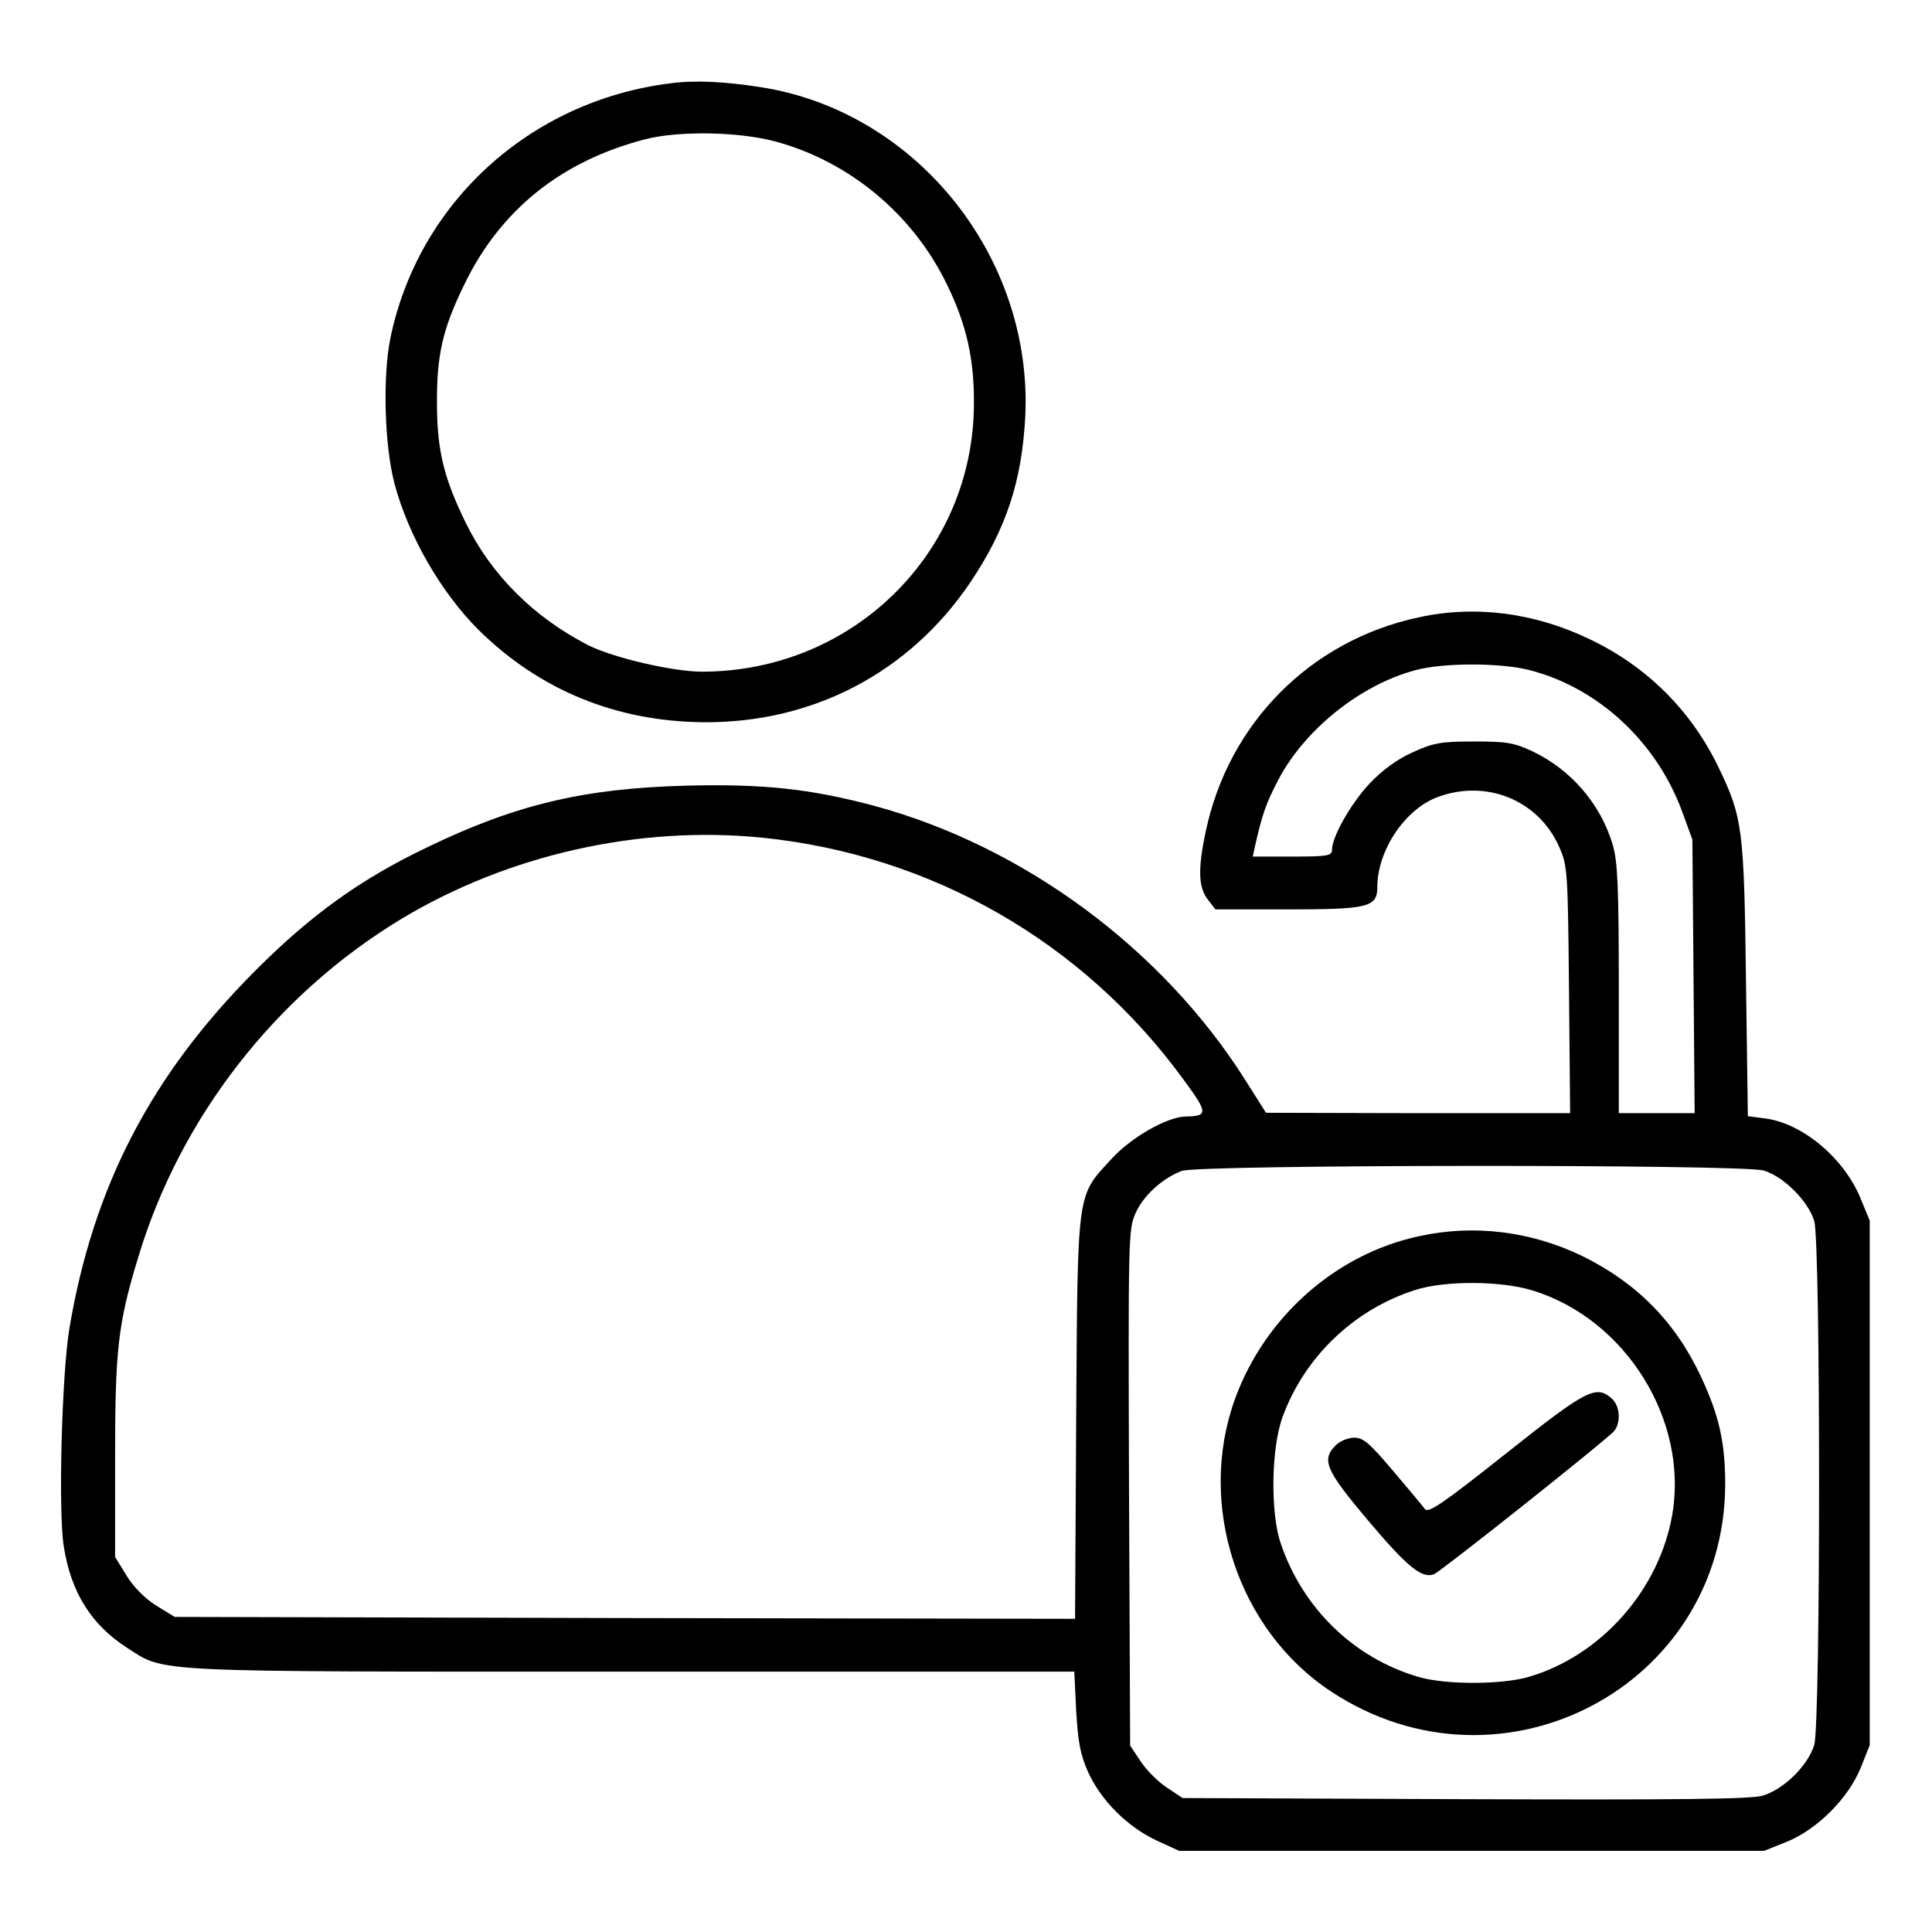 <?xml version="1.0" standalone="no"?>
<!DOCTYPE svg PUBLIC "-//W3C//DTD SVG 20010904//EN"
 "http://www.w3.org/TR/2001/REC-SVG-20010904/DTD/svg10.dtd">
<svg version="1.0" xmlns="http://www.w3.org/2000/svg"
 width="512pt" height="512pt" viewBox="0 0 512 512"
 preserveAspectRatio="xMidYMid meet">

<g transform="translate(0,512) scale(0.1,-0.1)"
fill="#000000" stroke="none">
<path d="M1775 4899 c-372 -47 -668 -318 -741 -678 -20 -102 -15 -280 11 -381
37 -140 124 -291 225 -391 162 -159 364 -241 595 -243 290 -2 545 132 706 370
95 141 137 268 146 439 21 424 -289 810 -701 874 -96 15 -176 19 -241 10z
m280 -154 c196 -53 365 -193 455 -380 51 -104 72 -197 71 -315 -1 -395 -321
-710 -721 -710 -77 0 -235 37 -301 70 -144 74 -257 186 -325 325 -57 117 -75
188 -76 310 -1 133 14 201 72 320 96 199 257 328 480 386 90 23 249 20 345 -6z"/>
<path d="M3760 3484 c-287 -61 -505 -281 -565 -569 -21 -99 -19 -147 6 -179
l20 -26 193 0 c212 0 236 6 236 59 0 96 72 205 158 238 129 49 267 -6 323
-129 23 -52 24 -60 27 -380 l3 -328 -403 0 -403 1 -55 87 c-220 348 -588 620
-985 727 -166 44 -289 58 -494 53 -271 -7 -452 -49 -688 -163 -176 -84 -309
-179 -458 -329 -275 -276 -428 -571 -491 -946 -20 -118 -30 -485 -15 -578 19
-122 73 -208 168 -269 103 -66 45 -63 1339 -63 l1171 0 5 -104 c5 -84 11 -116
32 -163 35 -76 104 -144 180 -180 l61 -28 775 0 775 0 60 24 c81 33 163 115
196 196 l24 60 0 695 0 695 -23 56 c-43 108 -154 202 -254 215 l-46 6 -5 362
c-5 399 -9 430 -72 561 -72 150 -188 267 -340 340 -146 71 -305 92 -455 59z
m294 -140 c182 -47 336 -190 404 -375 l27 -74 3 -362 3 -363 -100 0 -101 0 0
328 c0 271 -3 338 -16 383 -32 108 -110 199 -213 248 -49 23 -69 26 -156 26
-88 0 -107 -4 -162 -29 -40 -18 -80 -47 -113 -82 -49 -52 -100 -141 -100 -176
0 -16 -12 -18 -105 -18 l-105 0 6 28 c19 84 29 113 62 176 70 133 217 251 363
290 73 20 226 20 303 0z m-2033 -444 c447 -46 848 -275 1114 -639 67 -91 68
-99 5 -100 -49 -2 -144 -56 -196 -114 -91 -99 -88 -76 -92 -685 l-3 -532
-1193 2 -1193 3 -49 30 c-30 19 -60 49 -79 80 l-30 49 0 265 c0 286 8 354 61
528 111 371 365 697 698 898 283 170 629 248 957 215z m2653 -882 c53 -16 118
-81 134 -134 17 -59 17 -1329 0 -1388 -17 -56 -82 -119 -138 -135 -34 -9 -223
-11 -791 -9 l-745 3 -42 28 c-23 15 -54 46 -69 69 l-28 42 -3 683 c-2 655 -2
686 17 727 20 47 72 94 123 113 48 17 1484 18 1542 1z"/>
<path d="M3761 1844 c-221 -47 -409 -214 -488 -431 -102 -281 7 -613 255 -776
451 -297 1042 14 1044 549 0 110 -16 182 -63 283 -68 147 -171 251 -315 322
-136 66 -288 85 -433 53z m301 -144 c246 -76 412 -342 370 -592 -34 -201 -189
-376 -381 -432 -72 -21 -221 -21 -292 0 -171 50 -307 182 -365 354 -28 82 -25
254 5 335 58 159 189 284 350 336 80 26 229 25 313 -1z"/>
<path d="M3991 1268 c-169 -134 -206 -159 -215 -147 -6 8 -44 54 -85 102 -61
72 -78 87 -102 87 -16 0 -38 -9 -49 -20 -39 -39 -27 -66 86 -200 103 -122 142
-154 174 -142 18 7 460 358 478 380 18 23 15 66 -6 85 -42 38 -67 25 -281
-145z"/>
</g>
</svg>
